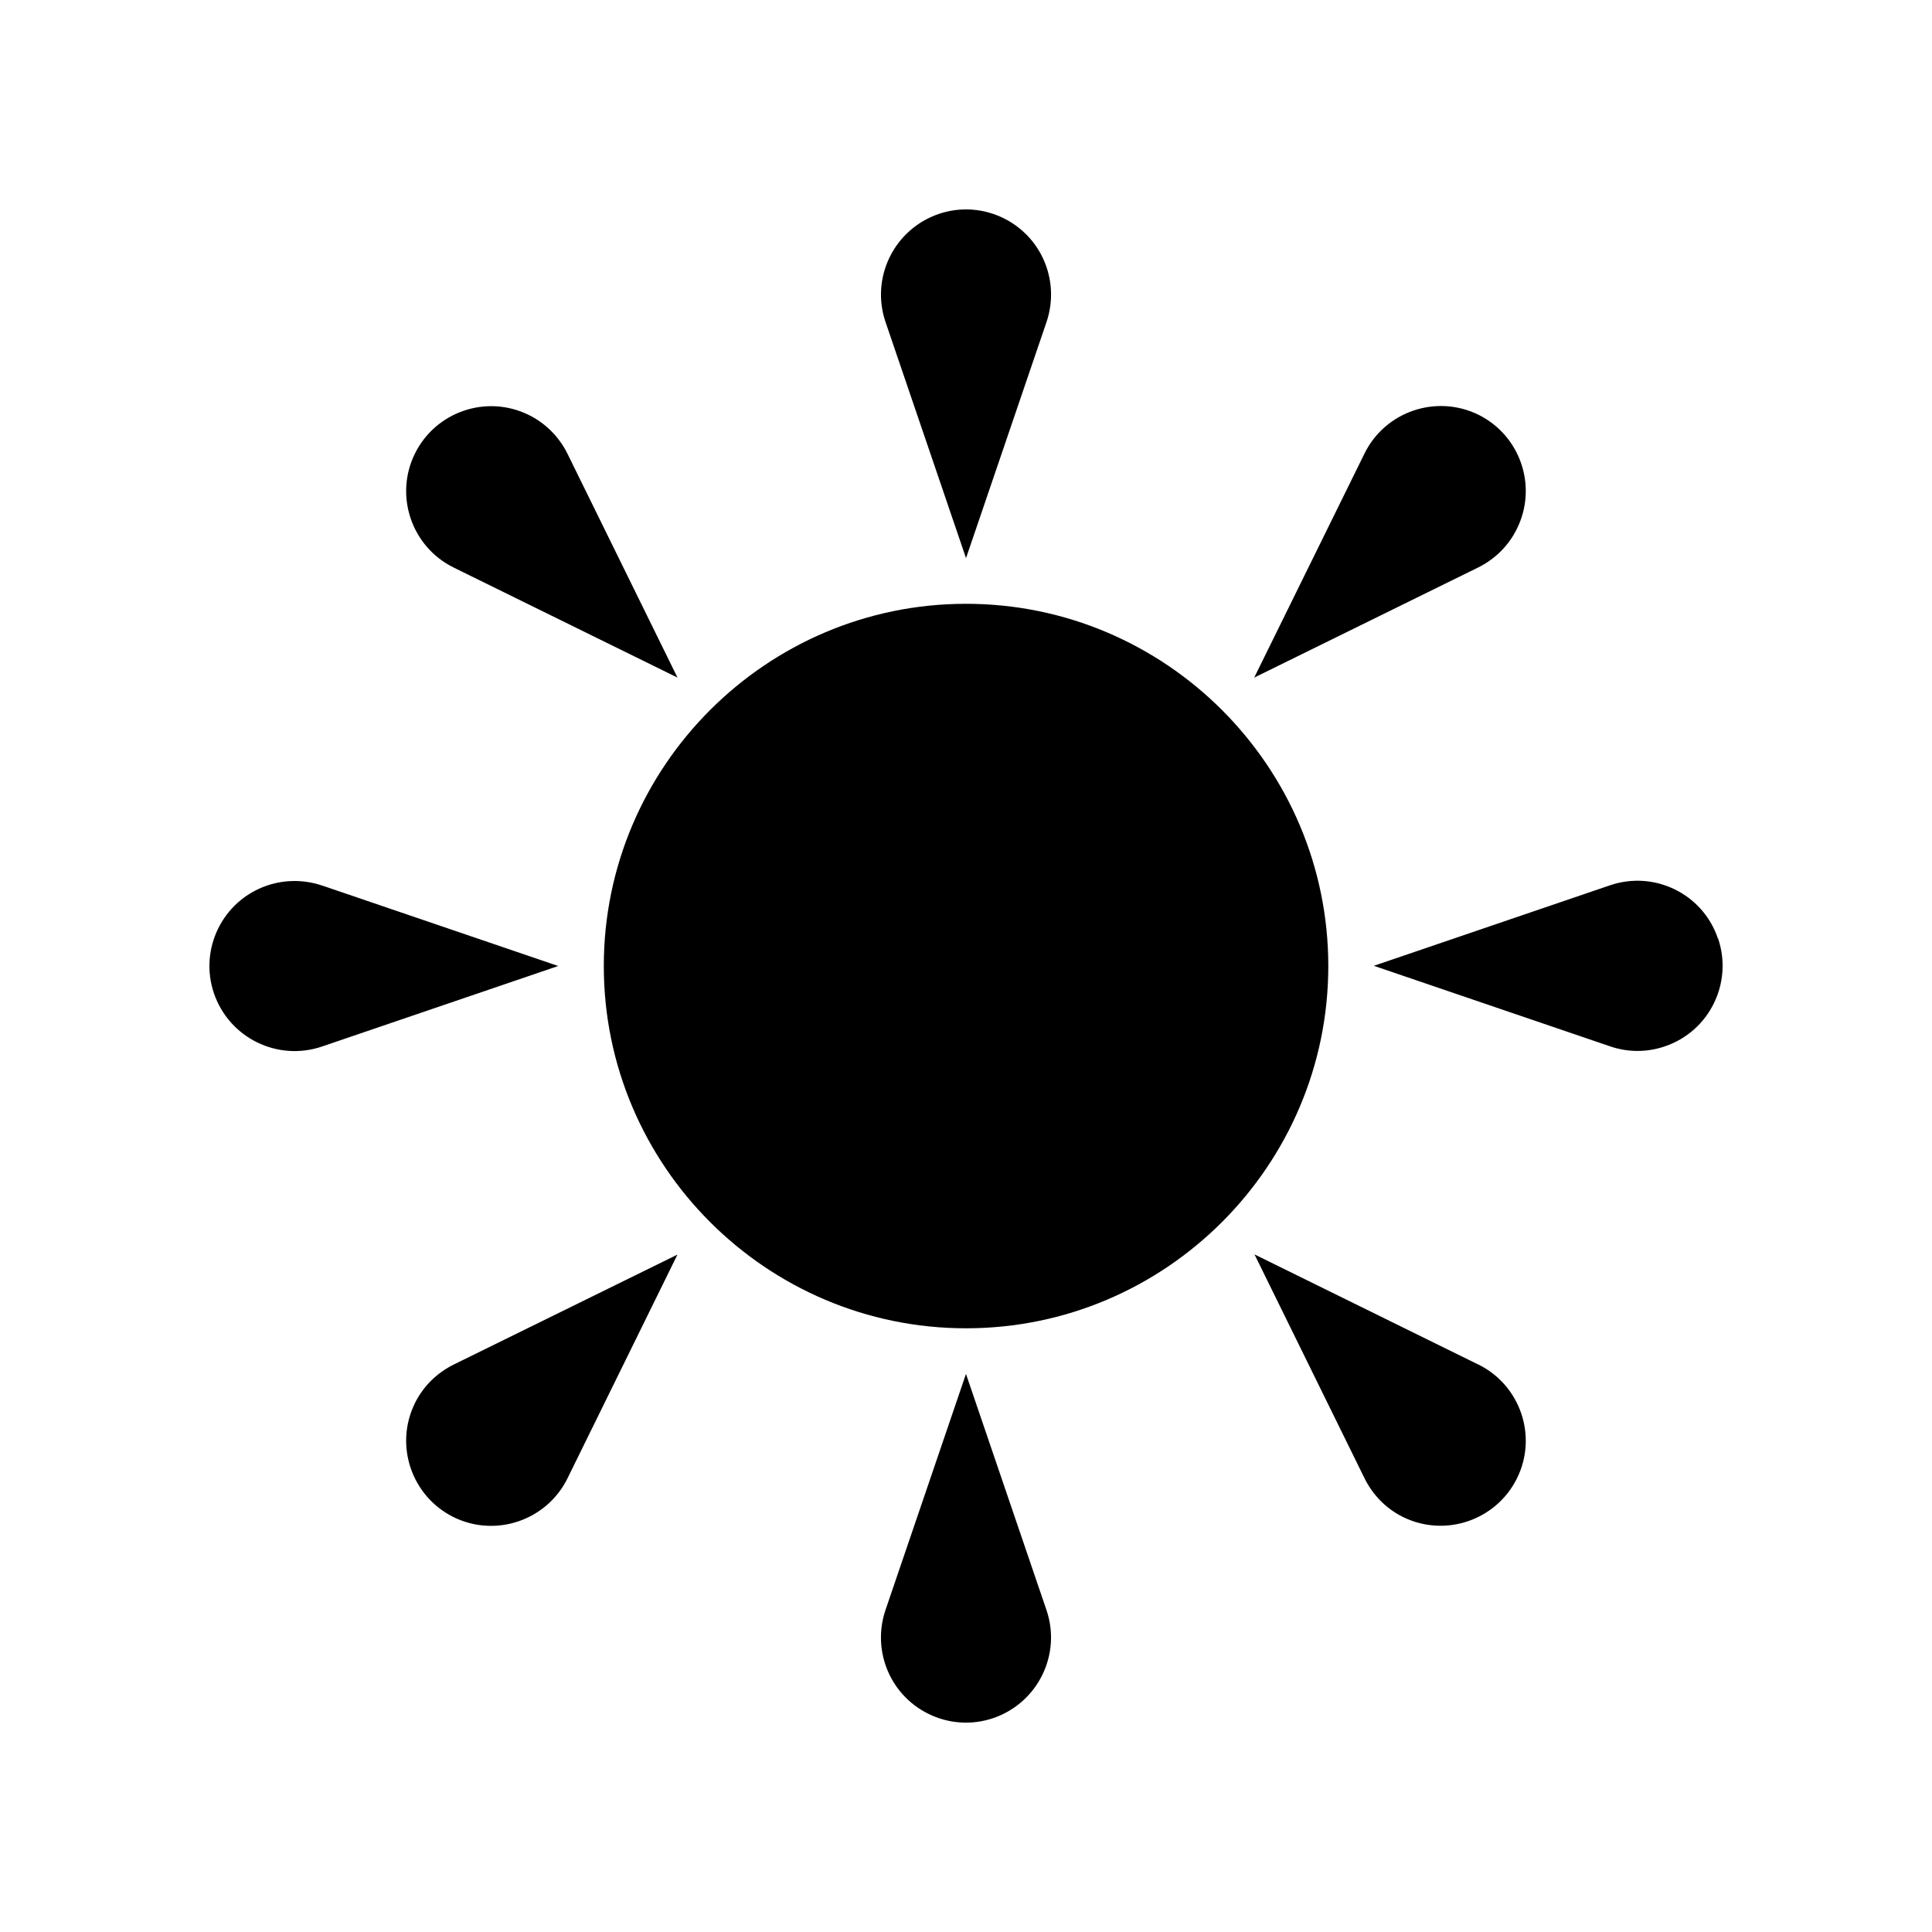 <?xml version="1.0"?><svg xmlns="http://www.w3.org/2000/svg" width="40" height="40" viewBox="0 0 40 40"><path d="m20 11.557l1.667-4.89c0.12-0.355 0.13-0.753 0-1.137-0.313-0.922-1.317-1.413-2.233-1.1-0.923 0.317-1.413 1.317-1.1 2.237l1.667 4.89z m-13.333 6.777c-0.355-0.12-0.753-0.13-1.137 0-0.922 0.313-1.413 1.317-1.1 2.233 0.317 0.923 1.317 1.413 2.237 1.1l4.89-1.667-4.89-1.667z m13.333 10.11l-1.667 4.89c-0.12 0.355-0.13 0.753 0 1.137 0.313 0.922 1.317 1.413 2.233 1.1 0.923-0.317 1.413-1.317 1.1-2.237l-1.667-4.89z m15.567-9.015c-0.312-0.922-1.312-1.413-2.233-1.1l-4.89 1.667 4.89 1.667c0.355 0.122 0.753 0.133 1.137 0 0.92-0.312 1.412-1.313 1.1-2.233z m-26.173-7.678l4.633 2.278-2.277-4.633c-0.167-0.338-0.442-0.627-0.803-0.805-0.873-0.43-1.928-0.07-2.358 0.803-0.428 0.872-0.067 1.928 0.805 2.357z m-0.805 17.303c-0.428 0.872-0.067 1.927 0.803 2.357 0.872 0.428 1.928 0.067 2.357-0.803l2.277-4.633-4.633 2.277c-0.337 0.167-0.625 0.438-0.805 0.803z m22.017-0.803l-4.633-2.28 2.277 4.633c0.167 0.338 0.438 0.627 0.8 0.805 0.873 0.428 1.928 0.067 2.358-0.803s0.07-1.928-0.803-2.357z m0.802-17.307c0.43-0.873 0.07-1.928-0.8-2.358-0.873-0.427-1.93-0.067-2.358 0.805l-2.283 4.638 4.637-2.28c0.337-0.167 0.625-0.44 0.803-0.803z m-11.407 1.557c-4.133 0-7.5 3.367-7.5 7.5s3.367 7.5 7.5 7.5 7.5-3.367 7.5-7.5-3.367-7.5-7.5-7.5z"></path></svg>